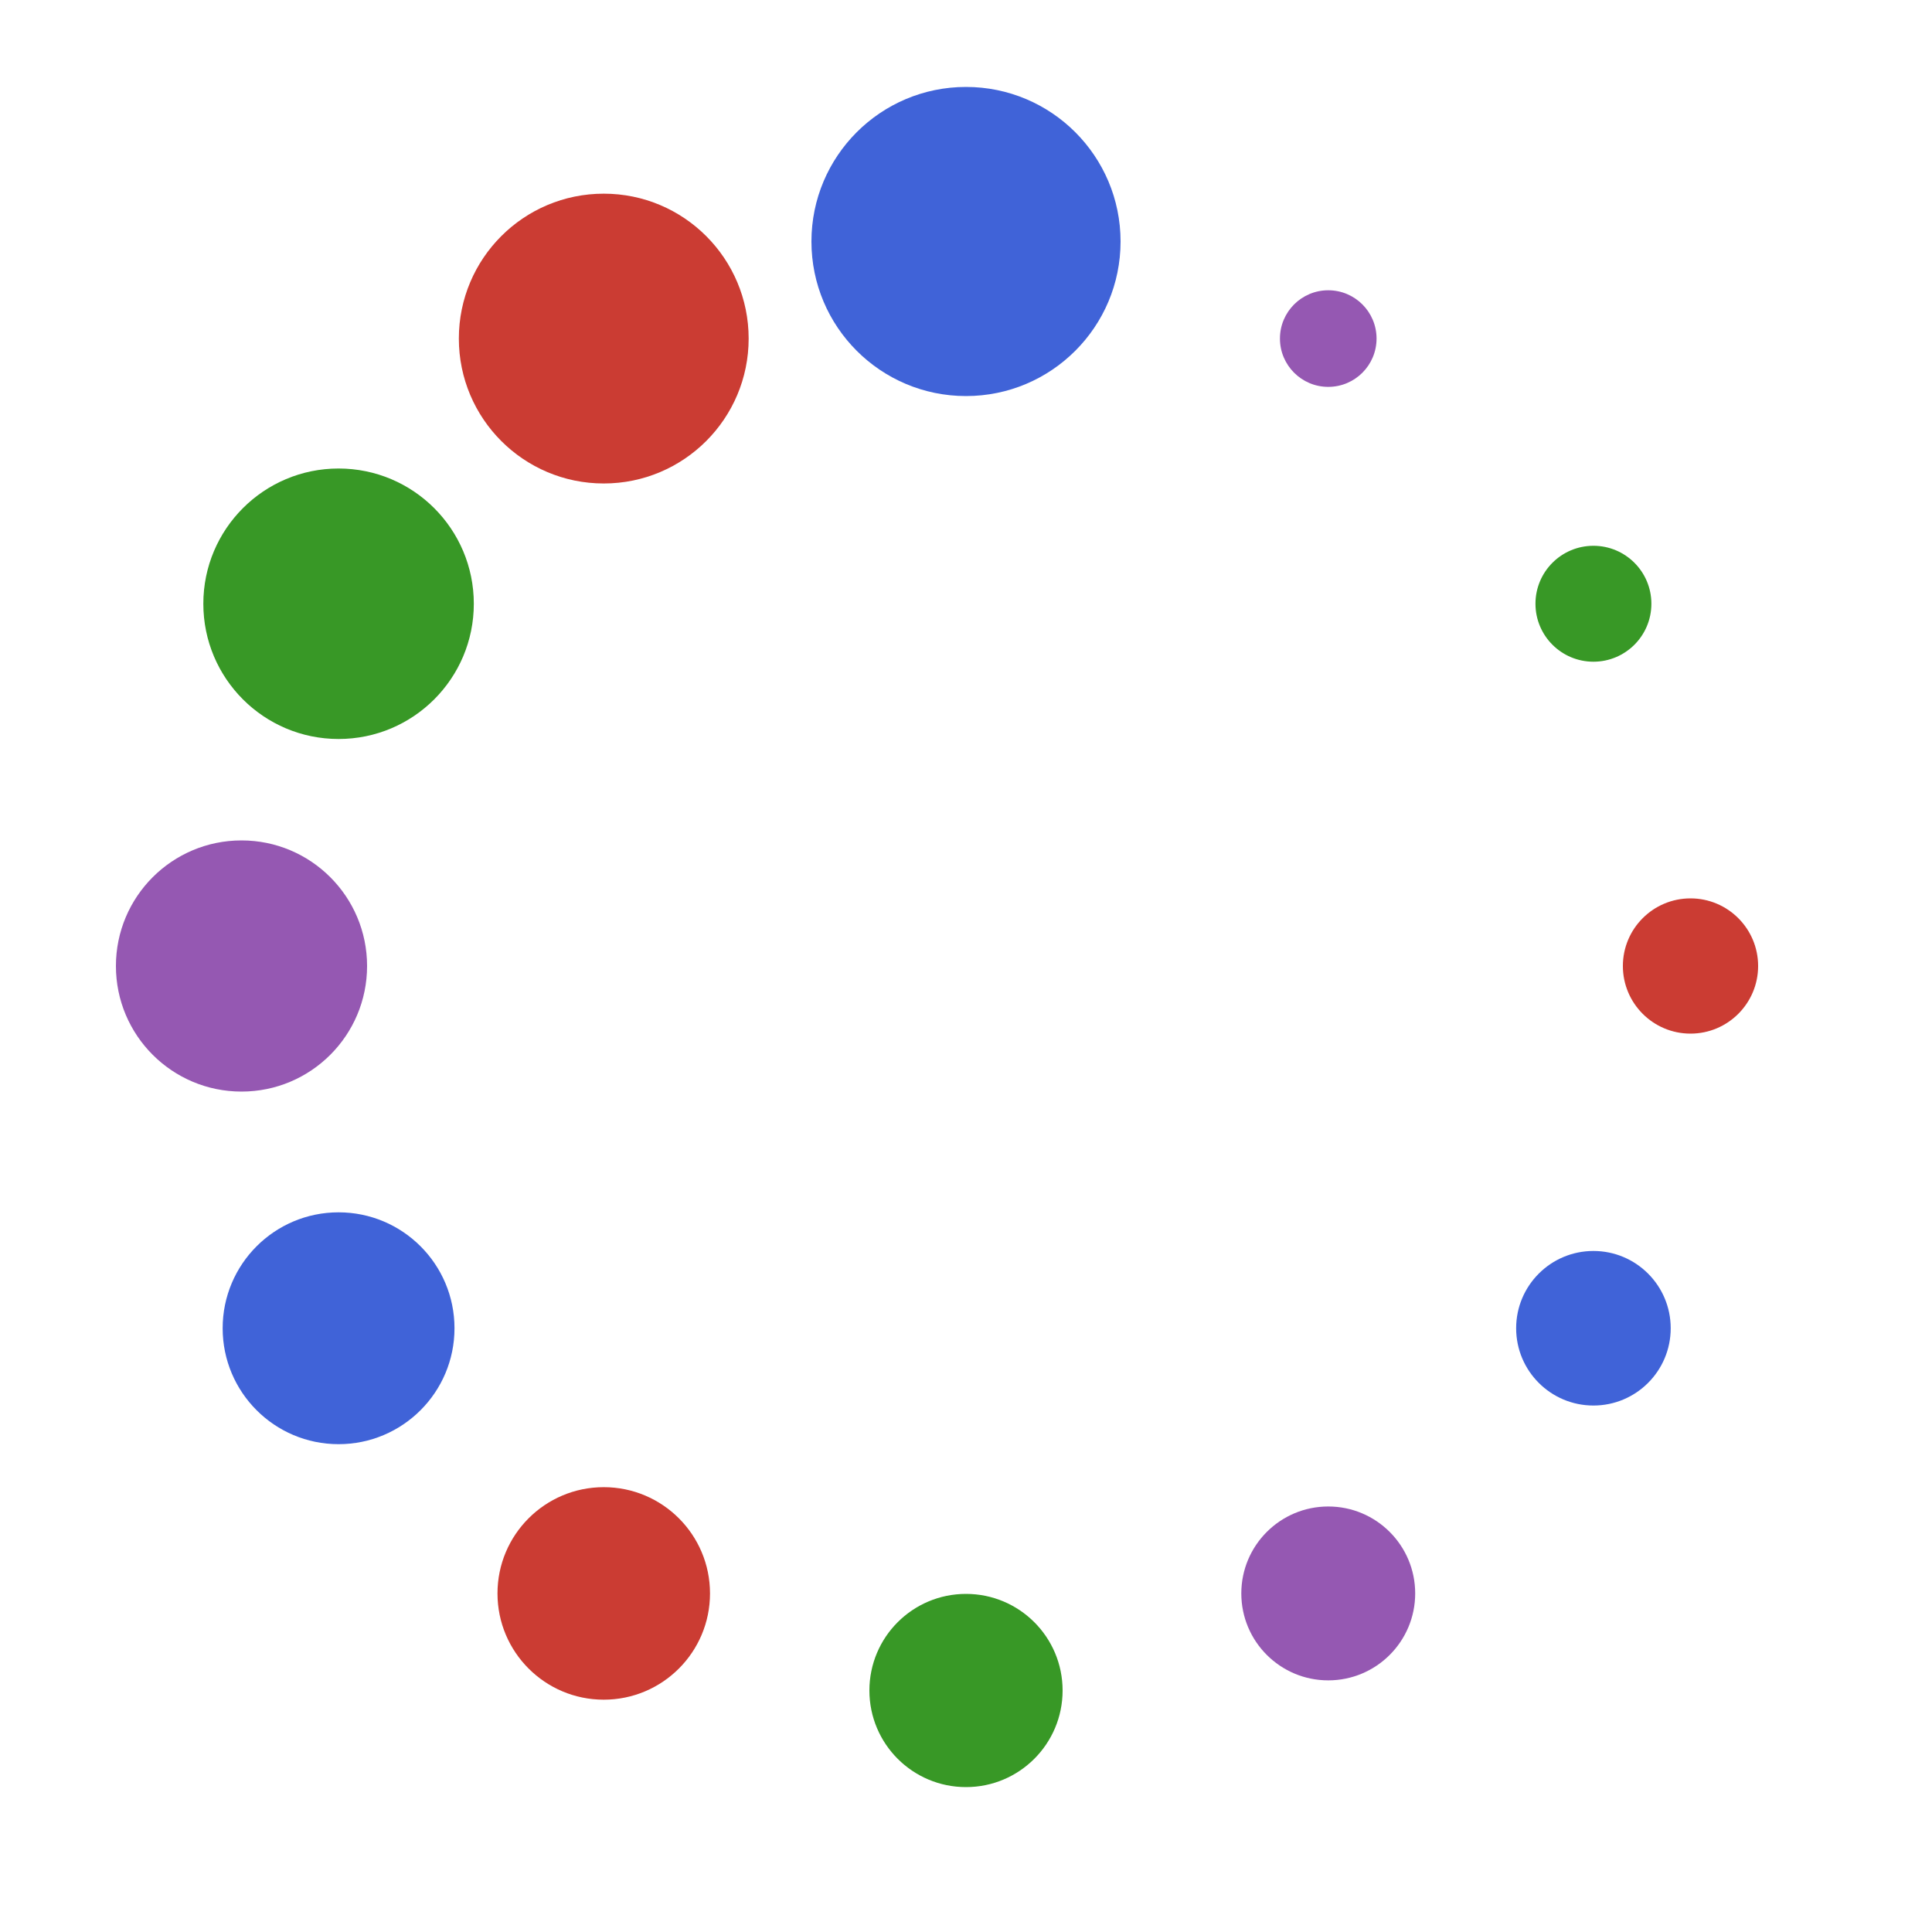 <?xml version="1.0" encoding="UTF-8"?>
<svg xmlns="http://www.w3.org/2000/svg" xmlns:xlink="http://www.w3.org/1999/xlink" width="400" height="400" viewBox="0 0 400 400">
<path fill-rule="nonzero" fill="rgb(58.4%, 34.5%, 69.8%)" fill-opacity="1" d="M 275 60.098 C 280.523 60.098 285 64.574 285 70.098 C 285 75.617 280.523 80.098 275 80.098 C 269.477 80.098 265 75.617 265 70.098 C 265 64.574 269.477 60.098 275 60.098 Z M 275 60.098 "/>
<path fill-rule="nonzero" fill="rgb(22%, 59.6%, 14.9%)" fill-opacity="1" d="M 329.902 113 C 336.531 113 341.902 118.371 341.902 125 C 341.902 131.629 336.531 137 329.902 137 C 323.277 137 317.902 131.629 317.902 125 C 317.902 118.371 323.277 113 329.902 113 Z M 329.902 113 "/>
<path fill-rule="nonzero" fill="rgb(79.6%, 23.5%, 20%)" fill-opacity="1" d="M 350 186 C 357.73 186 364 192.27 364 200 C 364 207.73 357.73 214 350 214 C 342.27 214 336 207.73 336 200 C 336 192.27 342.27 186 350 186 Z M 350 186 "/>
<path fill-rule="nonzero" fill="rgb(25.1%, 38.8%, 84.7%)" fill-opacity="1" d="M 329.902 259 C 338.742 259 345.902 266.164 345.902 275 C 345.902 283.836 338.742 291 329.902 291 C 321.066 291 313.902 283.836 313.902 275 C 313.902 266.164 321.066 259 329.902 259 Z M 329.902 259 "/>
<path fill-rule="nonzero" fill="rgb(58.4%, 34.5%, 69.8%)" fill-opacity="1" d="M 275 311.902 C 284.941 311.902 293 319.961 293 329.902 C 293 339.844 284.941 347.902 275 347.902 C 265.059 347.902 257 339.844 257 329.902 C 257 319.961 265.059 311.902 275 311.902 Z M 275 311.902 "/>
<path fill-rule="nonzero" fill="rgb(22%, 59.6%, 14.9%)" fill-opacity="1" d="M 200 330 C 211.047 330 220 338.953 220 350 C 220 361.047 211.047 370 200 370 C 188.953 370 180 361.047 180 350 C 180 338.953 188.953 330 200 330 Z M 200 330 "/>
<path fill-rule="nonzero" fill="rgb(79.6%, 23.5%, 20%)" fill-opacity="1" d="M 125 307.902 C 137.148 307.902 147 317.754 147 329.902 C 147 342.055 137.148 351.902 125 351.902 C 112.852 351.902 103 342.055 103 329.902 C 103 317.754 112.852 307.902 125 307.902 Z M 125 307.902 "/>
<path fill-rule="nonzero" fill="rgb(25.1%, 38.8%, 84.7%)" fill-opacity="1" d="M 70.098 251 C 83.352 251 94.098 261.746 94.098 275 C 94.098 288.254 83.352 299 70.098 299 C 56.84 299 46.098 288.254 46.098 275 C 46.098 261.746 56.84 251 70.098 251 Z M 70.098 251 "/>
<path fill-rule="nonzero" fill="rgb(58.4%, 34.5%, 69.8%)" fill-opacity="1" d="M 50 174 C 64.359 174 76 185.641 76 200 C 76 214.359 64.359 226 50 226 C 35.641 226 24 214.359 24 200 C 24 185.641 35.641 174 50 174 Z M 50 174 "/>
<path fill-rule="nonzero" fill="rgb(22%, 59.6%, 14.9%)" fill-opacity="1" d="M 70.098 97 C 85.559 97 98.098 109.535 98.098 125 C 98.098 140.465 85.559 153 70.098 153 C 54.633 153 42.098 140.465 42.098 125 C 42.098 109.535 54.633 97 70.098 97 Z M 70.098 97 "/>
<path fill-rule="nonzero" fill="rgb(79.6%, 23.5%, 20%)" fill-opacity="1" d="M 125 40.098 C 141.57 40.098 155 53.527 155 70.098 C 155 86.664 141.57 100.098 125 100.098 C 108.43 100.098 95 86.664 95 70.098 C 95 53.527 108.43 40.098 125 40.098 Z M 125 40.098 "/>
<path fill-rule="nonzero" fill="rgb(25.1%, 38.8%, 84.7%)" fill-opacity="1" d="M 200 18 C 217.672 18 232 32.328 232 50 C 232 67.672 217.672 82 200 82 C 182.328 82 168 67.672 168 50 C 168 32.328 182.328 18 200 18 Z M 200 18 "/>
</svg>
